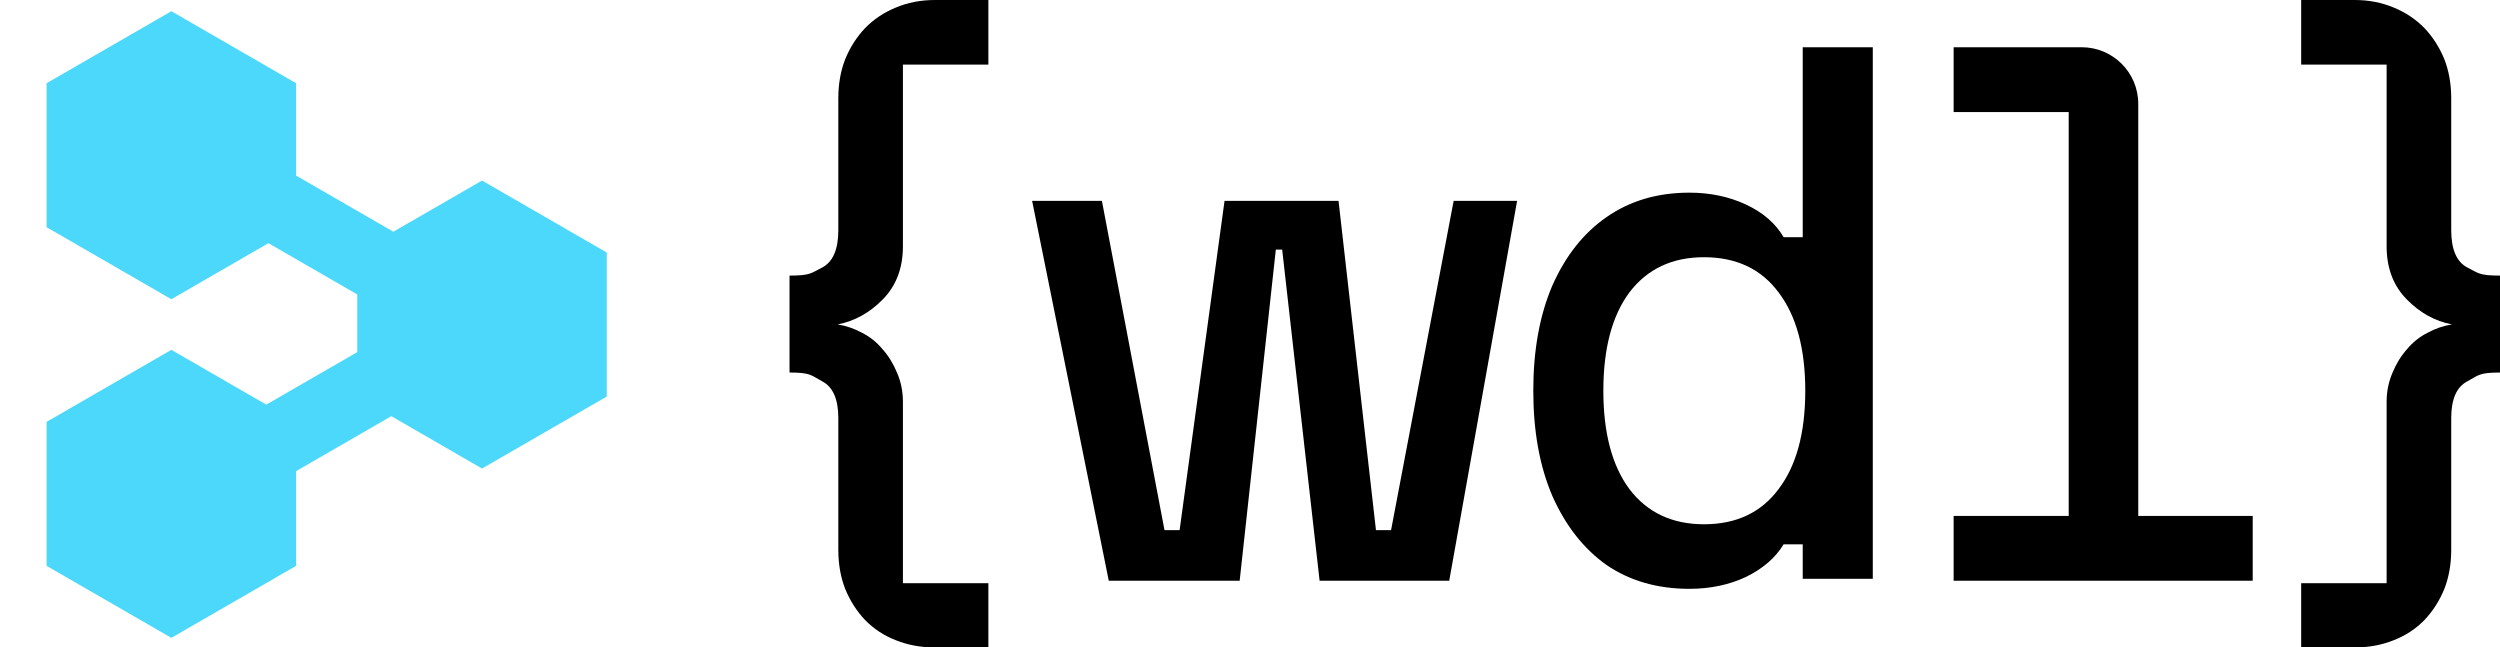 <svg width="390" height="101" viewBox="0 0 390 101" fill="none" xmlns="http://www.w3.org/2000/svg">
<path fill-rule="evenodd" clip-rule="evenodd" d="M26.729 1.75L46.188 12.982V27.392L61.36 36.149L75.194 28.164L94.654 39.396V61.859L75.194 73.091L61.043 64.923L46.188 73.498V88.273L26.729 99.504L7.27 88.273V65.809L26.729 54.577L41.536 63.123L55.735 54.928V45.937L41.874 37.936L26.729 46.678L7.27 35.446V12.982L26.729 1.75Z" fill="#4BD8FA"/>
<path d="M304.766 7.369H324.741C329.616 7.369 333.568 11.321 333.568 16.196V80.487H351.422V90.596H304.766V80.487H322.718V17.478H304.766V7.369Z" fill="black"/>
<path d="M263.538 91.857C258.569 91.857 254.264 90.618 250.62 88.141C247.043 85.599 244.228 82.013 242.174 77.385C240.187 72.756 239.193 67.28 239.193 60.956C239.193 54.633 240.187 49.157 242.174 44.528C244.228 39.899 247.043 36.346 250.62 33.869C254.264 31.327 258.569 30.055 263.538 30.055C266.784 30.055 269.731 30.675 272.381 31.913C275.031 33.152 276.985 34.847 278.244 36.998H281.225V7.369H292.155V90.293H281.225V84.914H278.244C276.985 87 275.031 88.695 272.381 89.999C269.731 91.238 266.784 91.857 263.538 91.857ZM265.823 81.785C270.858 81.785 274.733 79.96 277.449 76.309C280.231 72.658 281.622 67.541 281.622 60.956C281.622 54.372 280.231 49.254 277.449 45.604C274.733 41.953 270.858 40.127 265.823 40.127C260.855 40.127 256.98 41.953 254.197 45.604C251.481 49.254 250.123 54.372 250.123 60.956C250.123 67.541 251.481 72.658 254.197 76.309C256.98 79.96 260.855 81.785 265.823 81.785Z" fill="black"/>
<path d="M172.969 90.599L161.01 31.331H171.897L181.661 82.697H184.019L191.029 31.331H208.81L214.65 82.697H217.007L226.771 31.331H236.669L226.078 90.599H205.858L200.018 38.937H199.029L193.387 90.599H172.969Z" fill="black"/>
<path d="M154.185 101H145.841C143.638 101 141.597 100.621 139.718 99.862C137.876 99.14 136.287 98.092 134.95 96.719C133.65 95.347 132.62 93.739 131.862 91.897C131.139 90.055 130.778 88.014 130.778 85.774V65.214C130.778 62.252 129.929 60.337 128.232 59.47C126.534 58.567 126.527 58.115 123.168 58.115V42.993C126.527 42.993 126.534 42.578 128.232 41.747C129.929 40.88 130.778 38.929 130.778 35.895V15.334C130.778 13.095 131.139 11.054 131.862 9.211C132.62 7.369 133.65 5.762 134.95 4.389C136.287 3.016 137.876 1.951 139.718 1.192C141.597 0.397 143.638 0 145.841 0H154.185V10.078C149.291 10.078 144.615 10.078 140.856 10.078V38.417C140.856 41.812 139.809 44.576 137.714 46.707C135.655 48.802 133.307 50.103 130.67 50.608C132.006 50.825 133.271 51.259 134.463 51.909C135.691 52.523 136.756 53.372 137.659 54.456C138.599 55.503 139.357 56.731 139.935 58.14C140.549 59.549 140.856 61.066 140.856 62.691V90.976C149.659 90.976 149.345 90.976 154.185 90.976V101Z" fill="black"/>
<path d="M358.984 101H367.328C369.531 101 371.572 100.621 373.451 99.862C375.293 99.14 376.882 98.092 378.219 96.719C379.519 95.347 380.548 93.739 381.307 91.897C382.029 90.055 382.391 88.014 382.391 85.774V65.214C382.391 62.252 383.24 60.337 384.937 59.47C386.635 58.567 386.642 58.115 390.001 58.115V42.993C386.642 42.993 386.635 42.578 384.937 41.747C383.24 40.88 382.391 38.929 382.391 35.895V15.334C382.391 13.095 382.029 11.054 381.307 9.211C380.548 7.369 379.519 5.762 378.219 4.389C376.882 3.016 375.293 1.951 373.451 1.192C371.572 0.397 369.531 0 367.328 0H358.984V10.078C363.877 10.078 368.554 10.078 372.313 10.078V38.417C372.313 41.812 373.36 44.576 375.455 46.707C377.514 48.802 379.862 50.103 382.499 50.608C381.163 50.825 379.898 51.259 378.706 51.909C377.478 52.523 376.413 53.372 375.509 54.456C374.57 55.503 373.812 56.731 373.234 58.14C372.62 59.549 372.313 61.066 372.313 62.691V90.976C363.51 90.976 363.824 90.976 358.984 90.976V101Z" fill="black"/>
</svg>
